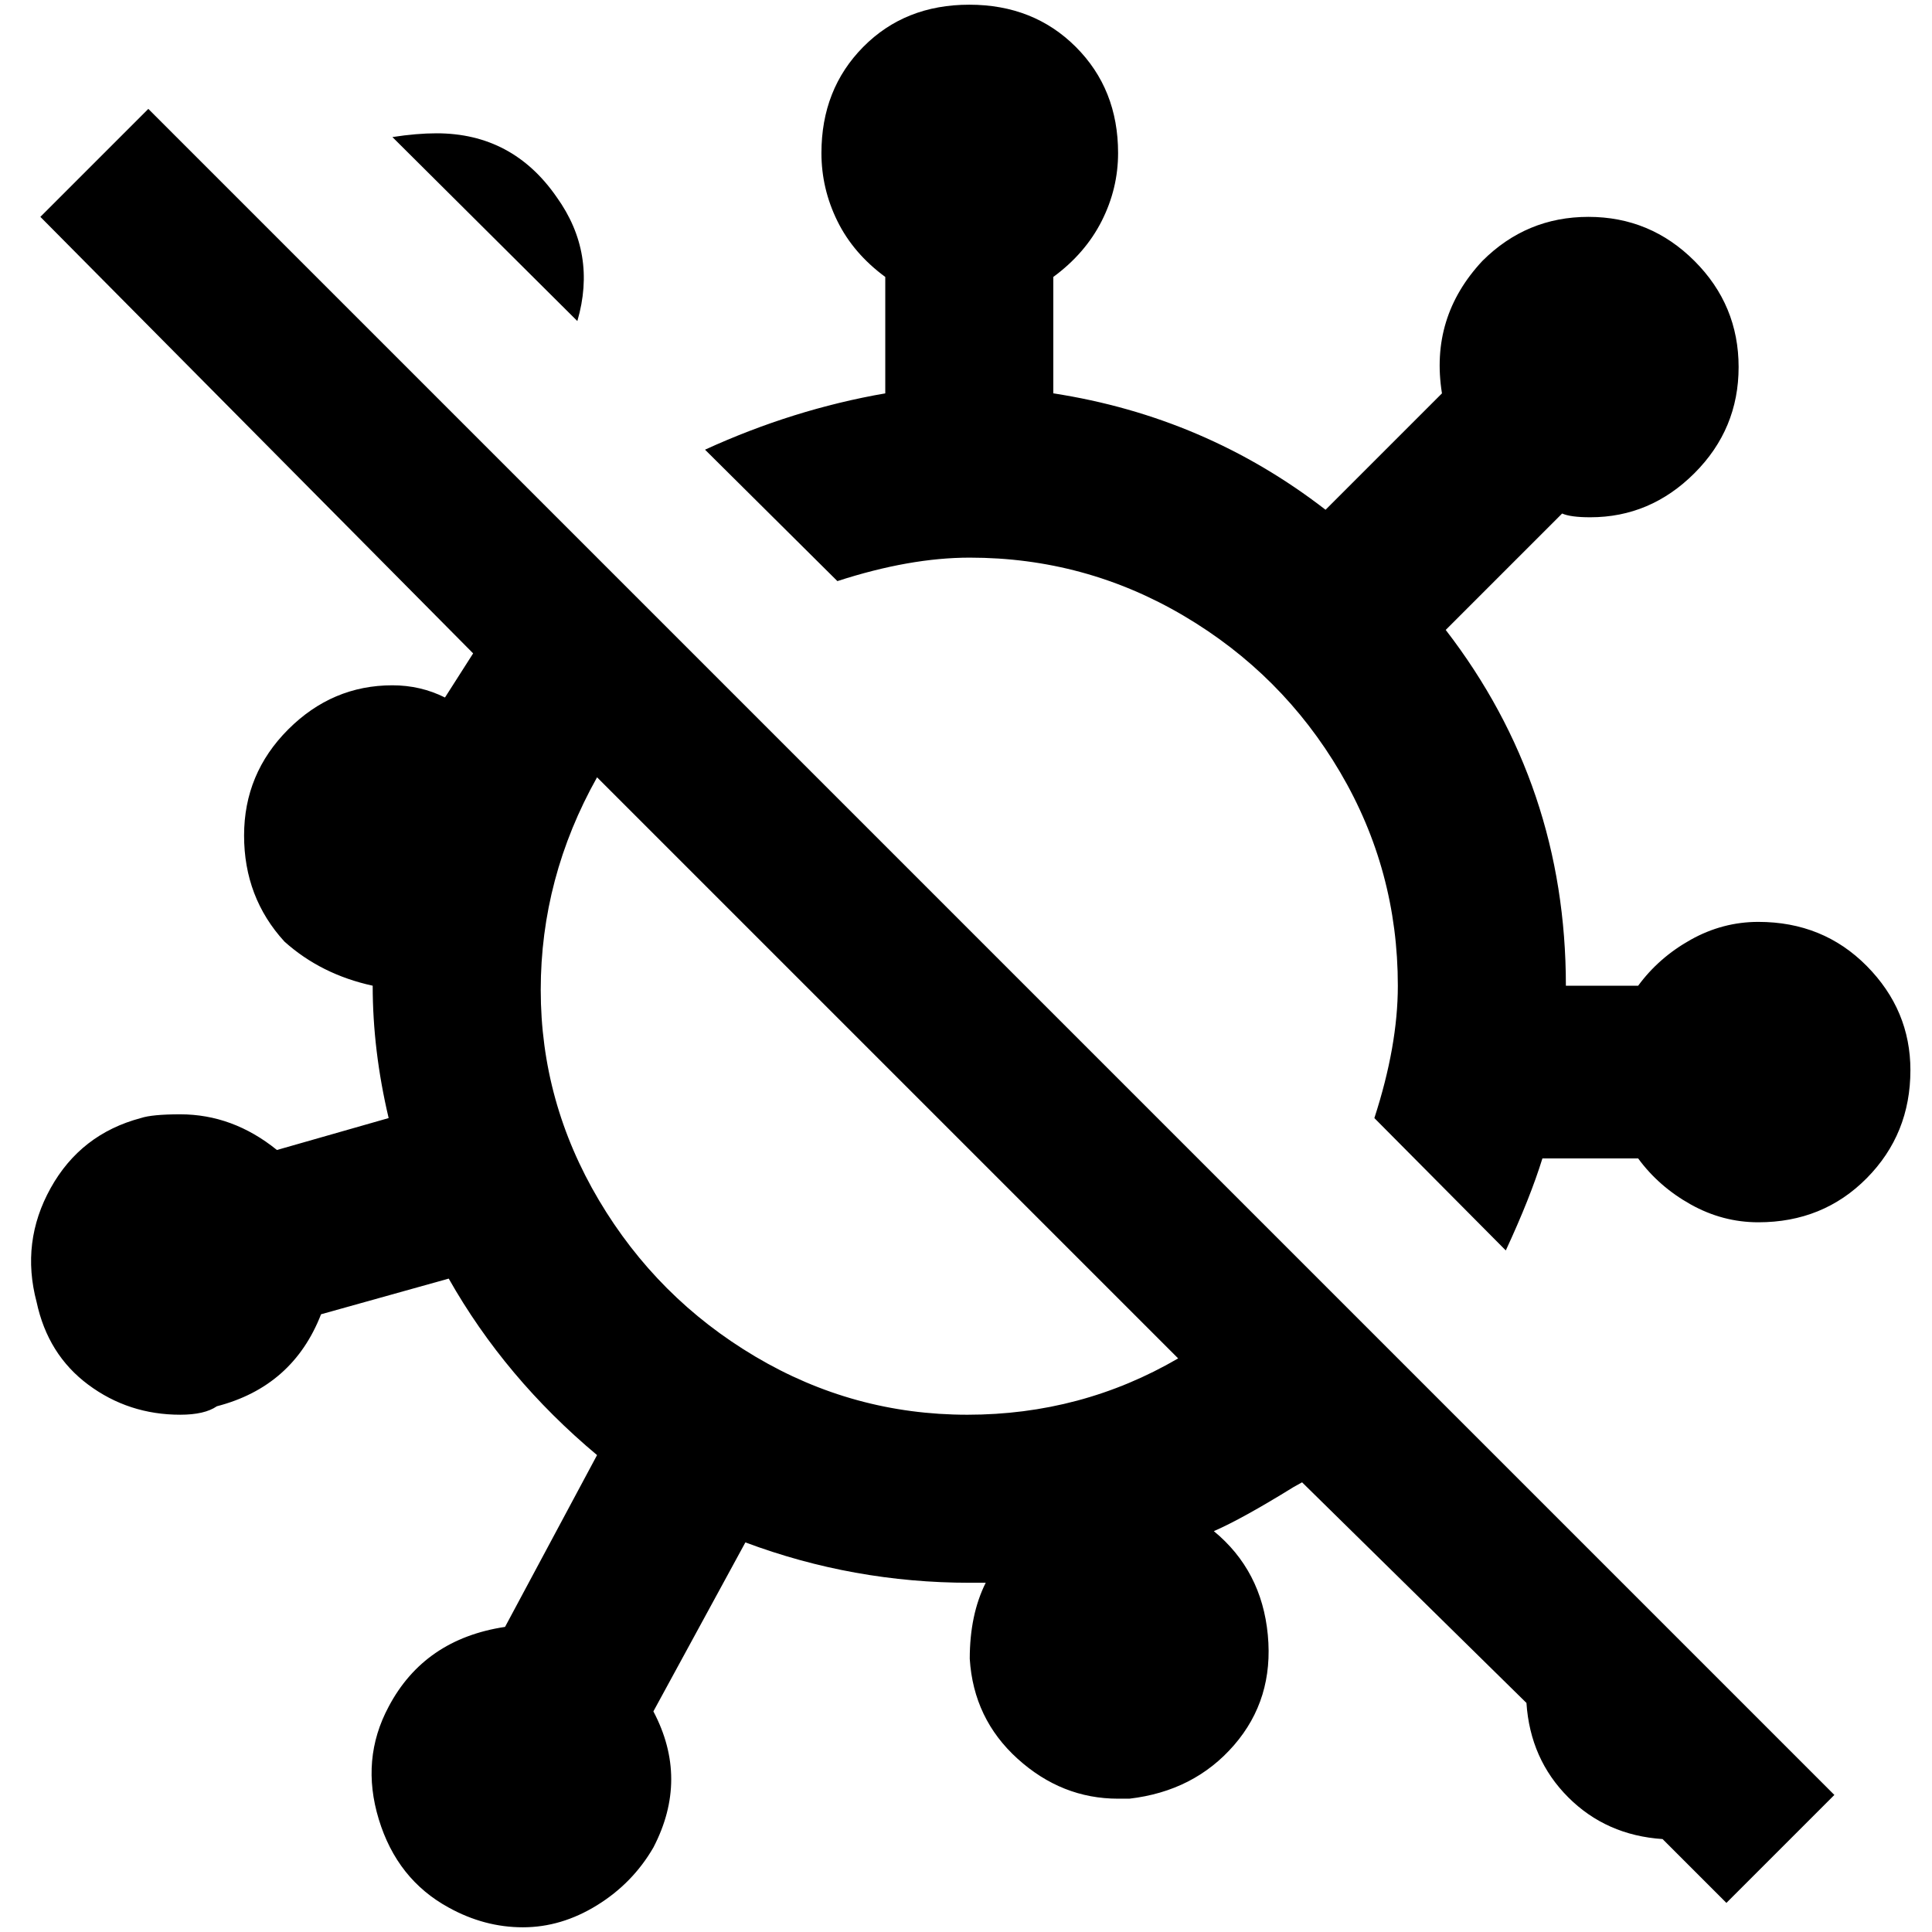 <?xml version="1.0" standalone="no"?>
<!DOCTYPE svg PUBLIC "-//W3C//DTD SVG 1.1//EN" "http://www.w3.org/Graphics/SVG/1.1/DTD/svg11.dtd" >
<svg xmlns="http://www.w3.org/2000/svg" xmlns:xlink="http://www.w3.org/1999/xlink" version="1.1" width="2048" height="2048" viewBox="-10 0 2058 2048">
   <path fill="currentColor"
d="M2025 1135q0 68 -46.5 115t-115.5 47q-38 0 -72 -19t-56 -49h-102q-13 42 -39 98l-140 -141q25 -77 25 -141q0 -123 -61.5 -227.5t-166.5 -166.5t-228 -62q-64 0 -141 25l-141 -140q94 -43 192 -60v-124q-34 -25 -51 -59.5t-17 -72.5q0 -68 44.5 -113t113 -45t113.5 45
t45 113q0 38 -17.5 72.5t-51.5 59.5v124q162 25 290 124l124 -124q-13 -81 43 -141q47 -47 113 -47t113 47t47 113t-47 113t-111 47q-21 0 -30 -4l-124 124q128 166 128 379h77q22 -30 56 -49t72 -19q69 0 115.5 47t46.5 111zM1944 1907l-115 115l-68 -68
q-60 -4 -100.5 -44.5t-44.5 -100.5l-239 -235l-9 5q-55 34 -85 47q51 42 57.5 110.5t-36 117.5t-111.5 57h-12q-60 0 -107 -42.5t-51 -106.5q0 -47 17 -81h-17q-124 0 -239 -43l-98 180q38 72 0 145q-22 38 -60 61.5t-79 23.5t-79 -21q-55 -30 -74.5 -94t10.5 -120
q38 -72 124 -85l98 -183q-98 -82 -158 -188l-136 38q-30 77 -111 98q-13 9 -39 9q-55 0 -98 -32t-55 -88q-17 -64 15 -121.5t96 -74.5q12 -4 42 -4q56 0 103 38l119 -34q-17 -72 -17 -141q-55 -12 -94 -47q-43 -47 -43 -113t47 -113t111 -47q30 0 56 13l30 -47l-461 -465
l115 -115zM1245 1442l-619 -619q-60 107 -60 226.5t62 224t166.5 166.5t226 62t224.5 -60zM583 205q-47 -68 -128 -68q-21 0 -47 4l197 196q21 -72 -22 -132z" />
</svg>
